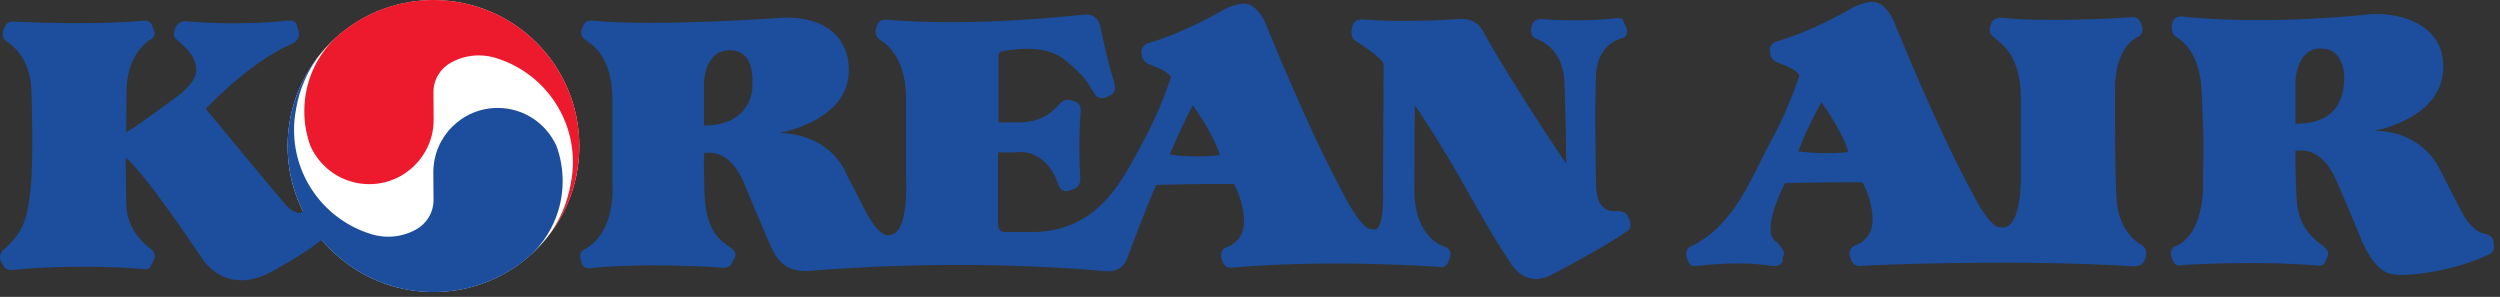<svg width="320" height="38" viewBox="0 0 320 38" fill="none" xmlns="http://www.w3.org/2000/svg">
<rect x="0" y="0" width="320" height="38" fill="#333333" stroke="none"/>
<g clip-path="url(#clip0_194_62)">
<path d="M149.721 19.784C149.721 19.784 151.806 14.887 152.695 13.476C152.695 13.476 155.242 16.972 156.142 19.845C156.142 19.845 153.27 20.295 149.721 19.784ZM90.112 16.064V10.545C90.112 10.545 90.17 6.427 93.426 6.427C96.699 6.427 96.288 10.429 96.321 10.934C96.348 11.451 96.138 16.064 90.112 16.064ZM100.312 2.259C100.312 2.259 84.43 3.447 75.863 2.649C75.863 2.649 74.844 2.375 74.562 3.555C74.562 3.555 74.007 4.452 74.902 5.074C75.797 5.698 78.396 7.217 78.396 12.851C78.396 18.488 78.396 23.722 78.396 23.722C78.396 23.722 78.904 29.699 74.786 31.948C74.786 31.948 73.946 32.232 74.394 33.42C74.394 33.42 74.452 34.489 75.639 34.323C76.816 34.149 83.469 33.643 92.595 34.265C92.595 34.265 93.379 34.323 93.597 33.806C93.829 33.312 93.89 33.251 93.89 33.251C93.89 33.251 94.683 32.464 93.487 31.674C92.31 30.887 90.336 29.699 90.17 24.686C90.001 19.668 90.17 19.56 90.17 19.56H90.899C90.899 19.56 93.426 19.328 95.122 23.175C95.122 23.175 98.395 31.053 98.898 32.008C99.409 32.972 100.364 34.997 103.916 34.657C107.462 34.323 124.018 33.135 141.603 34.715C141.603 34.715 143.52 34.997 144.252 33.135C144.252 33.135 147.293 24.968 148.022 23.664C148.022 23.664 154.449 23.499 157.943 23.554C157.943 23.554 159.233 25.755 159.233 28.404C159.233 31.053 156.929 31.674 156.929 31.674C156.929 31.674 155.968 32.064 156.421 33.251C156.421 33.251 156.59 34.381 157.716 34.265C158.838 34.149 168.924 33.196 184.135 34.149C184.135 34.149 185.151 34.549 185.485 33.196C185.485 33.196 186.107 32.124 185.035 31.616C185.035 31.616 181.044 30.718 181.044 24.344C181.044 17.975 181.099 13.476 181.099 13.476C181.099 13.476 184.135 17.809 187.742 24.294C191.349 30.771 193.266 33.536 193.266 33.536C193.266 33.536 195.069 37.03 198.613 35.168C202.162 33.312 205.993 31.169 208.191 29.641C208.191 29.641 209.042 29.252 208.583 28.172L208.252 27.501C208.252 27.501 208.191 27.109 207.012 26.993C207.012 26.993 204.363 27.617 204.302 23.838C204.253 20.068 204.076 14.713 204.302 9.25C204.302 9.25 204.418 5.864 207.517 4.908C207.517 4.908 208.639 4.8 208.133 3.447L207.796 2.765C207.796 2.765 207.796 2.201 207.012 2.317C206.225 2.433 201.828 2.823 197.157 2.433C197.157 2.433 196.141 2.433 196.022 3.555C196.022 3.555 195.746 4.574 196.536 4.908C197.323 5.245 200.079 6.261 200.256 10.595C200.419 14.945 200.477 20.966 200.477 20.966C200.477 20.966 194.053 11.501 189.94 4.234C189.94 4.234 189.269 2.259 186.836 2.433C184.427 2.599 178.613 2.881 174.39 2.48C174.39 2.48 173.205 2.317 173.037 3.671C173.037 3.671 172.7 4.85 173.714 5.356C173.714 5.356 177.097 7.499 177.097 8.231C177.097 8.968 177.033 23.955 177.033 23.955C177.033 23.955 177.323 30.097 175.686 29.307C175.686 29.307 174.73 29.926 172.421 25.697C170.112 21.472 167.124 15.445 162.282 3.72C162.282 3.72 161.263 0.456 159.183 0.456C159.183 0.456 157.943 0.517 156.65 1.237C155.352 1.978 151.237 4.287 146.958 5.53C146.958 5.53 145.832 5.864 146.166 6.991C146.166 6.991 146.003 7.83 147.237 8.297C148.475 8.742 149.546 9.25 149.883 9.863C149.883 9.863 148.591 14.034 146.221 18.326C143.854 22.601 140.819 29.7 132.083 29.7H128.644C128.644 29.7 127.746 29.807 127.746 28.573C127.746 27.335 127.746 19.505 127.746 19.505H130C130 19.505 133.657 18.712 135.411 23.446C135.411 23.446 135.742 24.91 136.982 24.344C136.982 24.344 138.388 24.178 138.278 22.767C138.167 21.364 138.06 17.527 138.333 14.15C138.333 14.15 138.449 13.136 137.319 12.912C137.319 12.912 136.422 12.462 135.742 13.194C135.068 13.923 133.657 15.666 130.445 15.666C127.241 15.666 127.807 15.666 127.807 15.666V7.217C127.807 7.217 127.746 6.659 128.136 6.601C128.528 6.543 133.436 5.356 136.306 7.662C139.178 9.979 139.355 10.935 139.968 11.783C139.968 11.783 140.529 13.194 141.992 12.241C141.992 12.241 143.125 12.064 142.559 10.319C141.992 8.562 141.829 7.955 140.874 3.555C140.874 3.555 140.697 1.693 138.786 1.87C136.872 2.036 124.877 3.447 113.605 2.541C113.605 2.541 112.426 2.259 112.196 3.505C112.196 3.505 111.685 4.342 112.644 5.129C112.644 5.129 115.964 6.659 115.964 12.512C115.964 18.373 115.964 22.32 115.964 22.32C115.964 22.32 116.533 30.097 113.773 30.097C113.773 30.097 112.586 30.603 110.564 26.601C108.537 22.601 108.424 22.485 108.424 22.485C108.424 22.485 106.788 17.238 99.743 17.019C99.743 17.019 109.49 15.387 108.589 8.062C108.589 8.062 108.424 2.48 101.104 2.259" fill="#1C4E9D"/>
<path d="M233.143 13.078C236.189 17.411 236.587 19.444 236.587 19.444C234.17 19.845 230.171 19.389 230.171 19.389C231.342 16.232 233.143 13.078 233.143 13.078ZM258.672 22.209C258.672 22.209 258.893 29.583 256.133 29.075C256.133 29.075 255.169 29.699 252.863 25.474C250.56 21.253 247.568 15.221 242.724 3.505C242.724 3.505 241.71 0.232 239.625 0.232C239.625 0.232 238.39 0.293 237.095 1.014C235.794 1.754 231.684 4.068 227.406 5.306C227.406 5.306 226.271 5.64 226.611 6.767C226.611 6.767 226.439 7.615 227.685 8.062C228.922 8.521 229.997 9.018 230.328 9.642C230.328 9.642 229.038 13.807 226.669 18.091C224.304 22.377 222.214 28.628 216.643 31.442C216.643 31.442 215.563 31.674 215.911 32.972C216.306 34.433 217.038 34.041 217.038 34.041C223.515 33.362 225.489 33.925 226.956 34.041C228.417 34.149 228.191 32.972 228.191 32.972C228.583 32.232 228.08 31.785 228.08 31.785L227.461 30.995C227.461 30.995 225.036 30.37 228.472 23.446C228.472 23.446 234.902 23.28 238.391 23.33C238.391 23.33 239.691 25.523 239.691 28.172C239.691 30.829 237.377 31.442 237.377 31.442C237.377 31.442 236.416 31.84 236.863 33.019C236.863 33.019 237.037 34.149 238.167 34.041C239.291 33.925 257.998 33.135 273.208 34.091C273.208 34.091 274.274 34.149 274.553 33.196C274.553 33.196 275.177 32.008 274.108 31.334C274.108 31.334 271.117 29.981 270.896 25.2C270.667 20.4 270.73 11.327 270.73 11.327C270.73 11.327 270.501 6.261 273.708 4.69C273.708 4.69 274.553 4.287 274.108 3.157C274.108 3.157 273.882 2.093 272.86 2.201C271.849 2.317 261.207 2.881 256.194 2.259C256.194 2.259 255.056 2.201 254.838 3.157C254.838 3.157 254.277 4.068 255.238 4.8C256.194 5.529 258.672 7.217 258.672 12.462C258.672 17.701 258.672 22.209 258.672 22.209Z" fill="#1C4E9D"/>
<path d="M293.821 15.843V10.319C293.821 10.319 293.937 6.212 297.036 6.212C300.134 6.212 300.181 9.689 300.021 10.83C299.864 11.957 299.574 15.843 293.821 15.843ZM303.512 1.809C303.512 1.809 291.117 3.273 279.627 2.152C279.627 2.152 278.163 1.754 277.989 3.273C277.989 3.273 277.881 4.287 278.506 4.69C279.124 5.074 281.657 6.601 281.825 11.893C281.999 17.188 282.107 15.666 281.999 22.883C281.999 22.883 282.436 29.807 278.505 31.5C278.505 31.5 277.486 31.724 278.05 33.196C278.05 33.196 278.389 34.323 279.337 33.925C279.337 33.925 288.581 33.312 296.585 33.983C296.585 33.983 297.491 34.323 297.767 33.135C297.767 33.135 298.499 32.348 297.378 31.5C296.243 30.663 294.218 29.191 293.986 25.639C293.76 22.085 293.821 19.279 293.821 19.279H294.613C294.613 19.279 297.262 18.933 299.063 23.107C300.869 27.274 302.106 30.321 302.106 30.321C302.106 30.321 303.283 33.644 305.203 34.715C305.203 34.715 305.99 35.453 308.92 35.105C308.92 35.105 313.709 34.831 318.441 32.638C318.441 32.638 319.51 32.406 319.167 31.169C319.167 31.169 319.399 30.199 318.051 29.926C316.698 29.642 315.687 28.346 314.726 26.427C313.762 24.518 312.295 21.695 312.295 21.695C312.295 21.695 310.329 16.807 303.902 16.74C303.902 16.74 312.745 15.221 312.745 8.562C312.745 1.925 304.868 1.809 304.868 1.809" fill="#1C4E9D"/>
<path d="M74.153 18.698C74.153 29.011 65.801 37.372 55.491 37.372C45.178 37.372 36.815 29.011 36.815 18.698C36.815 8.377 45.178 0.016 55.491 0.016C65.801 0.016 74.153 8.377 74.153 18.698Z" fill="white"/>
<path d="M63.509 7.438C69.196 9.183 73.333 14.478 73.333 20.75C73.333 21.673 73.239 22.557 73.073 23.416L73.051 23.537C72.62 25.995 71.621 28.269 70.204 30.191L70.176 30.221C72.667 27.051 74.159 23.04 74.159 18.682C74.159 8.369 65.793 0 55.471 0C50.776 0 46.489 1.737 43.203 4.601L43.156 4.643C40.568 7.018 38.952 10.429 38.952 14.216C38.952 15.776 39.223 17.29 39.736 18.682L39.761 18.748C41.062 21.588 43.932 23.571 47.263 23.571C51.812 23.571 55.508 19.886 55.508 15.329L55.483 11.783C55.483 10.164 56.394 8.733 57.733 8.004L57.747 8C58.794 7.429 59.989 7.092 61.277 7.092C62.053 7.092 62.796 7.208 63.497 7.431L63.508 7.44" fill="#ED192D"/>
<path d="M41.181 30.713C44.609 34.79 49.746 37.386 55.491 37.386C60.189 37.386 64.489 35.651 67.77 32.787L67.815 32.754C70.403 30.37 72.021 26.959 72.021 23.176C72.021 21.612 71.745 20.102 71.234 18.707L71.209 18.649C69.905 15.793 67.044 13.815 63.705 13.815C59.156 13.815 55.466 17.503 55.466 22.051L55.491 25.609C55.491 27.23 54.579 28.655 53.237 29.384L53.224 29.393C52.177 29.965 50.973 30.299 49.699 30.299C48.918 30.299 48.172 30.172 47.473 29.96L47.464 29.949C41.775 28.198 37.637 22.9 37.637 16.639C37.637 15.725 37.728 14.83 37.897 13.965L37.912 13.849C38.346 11.386 39.346 9.129 40.771 7.198L40.789 7.168C38.303 10.339 36.809 14.349 36.809 18.699C36.809 21.696 37.519 24.538 38.772 27.051L38.618 27.167C38.618 27.167 37.894 27.723 36.422 26.041C34.955 24.345 26.338 13.924 26.338 13.924C26.338 13.924 31.807 8.063 37.159 5.699C37.159 5.699 38.56 5.246 38.228 4.011L37.999 3.274C37.999 3.274 37.952 2.481 36.704 2.649C35.466 2.824 29.603 3.274 23.75 2.708C23.75 2.708 22.847 2.708 22.51 3.448C22.51 3.448 21.941 4.403 22.51 4.959C23.076 5.53 25.106 6.936 25.106 8.85C25.106 8.85 25.545 10.265 22.455 12.512C19.351 14.772 17.439 16.233 16.147 16.915L16.196 11.618C16.196 11.618 16.031 7.168 19.243 5.074C19.243 5.074 20.027 4.743 19.748 4.011L19.53 3.448C19.53 3.448 19.351 2.542 18.395 2.649C18.395 2.649 12.824 3.274 1.718 2.765C1.718 2.765 0.984 2.707 0.707 3.274L0.484 3.721C0.484 3.721 0.089 4.743 0.707 5.19C1.332 5.641 3.92 7.168 4.036 11.833C4.036 11.833 4.315 20.682 3.92 24.118C3.522 27.56 3.246 29.532 0.484 31.948C0.484 31.948 -0.248 32.523 0.089 33.362L0.484 34.092C0.484 34.092 0.763 34.658 1.718 34.55C2.679 34.434 9.609 33.752 18.395 34.434C18.395 34.434 19.019 34.658 19.298 34.042L19.693 33.252C19.693 33.252 20.143 32.465 19.298 31.841C18.45 31.219 16.197 29.424 16.147 25.93C16.091 22.436 16.091 20.224 16.091 20.224C16.091 20.224 17.613 20.851 25.72 32.857C25.72 32.857 28.595 38.038 34.677 34.832C34.677 34.832 39.126 32.407 40.985 30.83L41.181 30.713Z" fill="#1C4E9D"/>
</g>
<defs>
<clipPath id="clip0_194_62">
<rect width="319.235" height="37.386" fill="white"/>
</clipPath>
</defs>
</svg>

